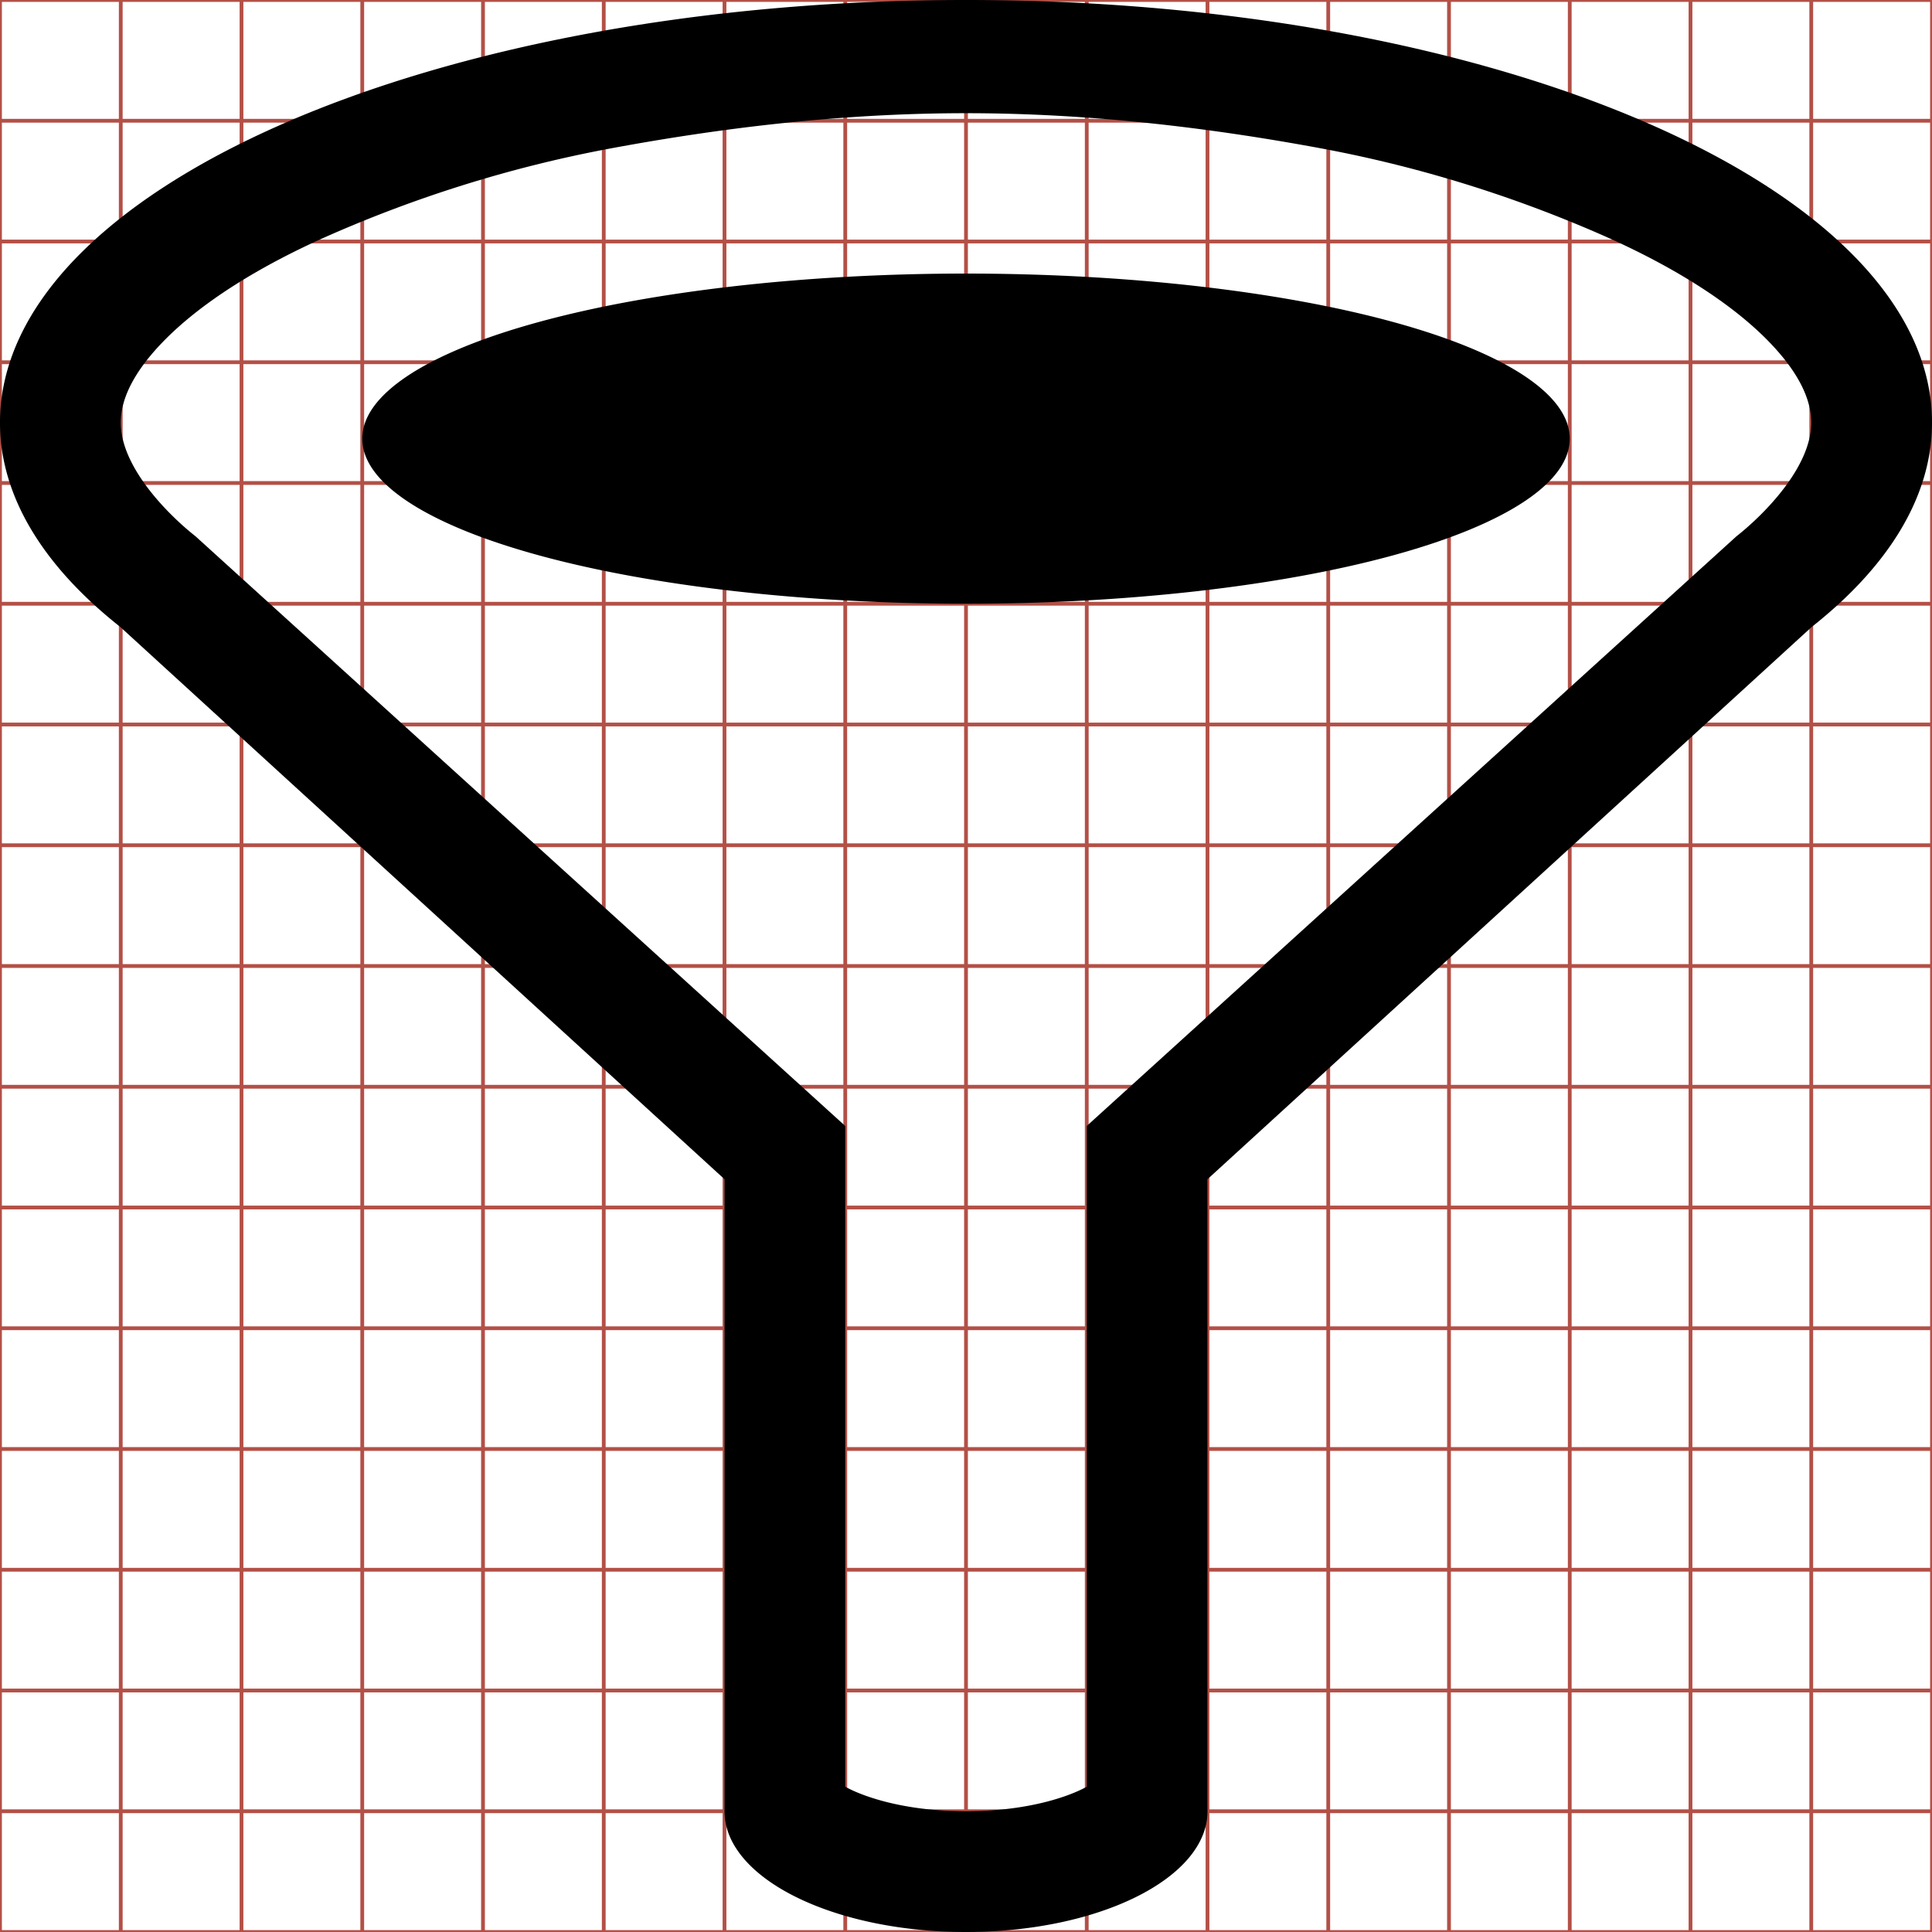 <?xml version="1.0" encoding="utf-8"?> <!-- Generator: IcoMoon.io --> <!DOCTYPE svg PUBLIC "-//W3C//DTD SVG 1.1//EN" "http://www.w3.org/Graphics/SVG/1.1/DTD/svg11.dtd"> <svg width="512" height="512" viewBox="0 0 512 512" xmlns="http://www.w3.org/2000/svg" xmlns:xlink="http://www.w3.org/1999/xlink" fill="#000000"><g class="svgGrid" id="svgGrid"><line stroke-width="1" stroke="#B35047" x1="32" x2="32" y1="0" y2="512"></line><line stroke-width="1" stroke="#B35047" x1="64" x2="64" y1="0" y2="512"></line><line stroke-width="1" stroke="#B35047" x1="96" x2="96" y1="0" y2="512"></line><line stroke-width="1" stroke="#B35047" x1="128" x2="128" y1="0" y2="512"></line><line stroke-width="1" stroke="#B35047" x1="160" x2="160" y1="0" y2="512"></line><line stroke-width="1" stroke="#B35047" x1="192" x2="192" y1="0" y2="512"></line><line stroke-width="1" stroke="#B35047" x1="224" x2="224" y1="0" y2="512"></line><line stroke-width="1" stroke="#B35047" x1="256" x2="256" y1="0" y2="512"></line><line stroke-width="1" stroke="#B35047" x1="288" x2="288" y1="0" y2="512"></line><line stroke-width="1" stroke="#B35047" x1="320" x2="320" y1="0" y2="512"></line><line stroke-width="1" stroke="#B35047" x1="352" x2="352" y1="0" y2="512"></line><line stroke-width="1" stroke="#B35047" x1="384" x2="384" y1="0" y2="512"></line><line stroke-width="1" stroke="#B35047" x1="416" x2="416" y1="0" y2="512"></line><line stroke-width="1" stroke="#B35047" x1="448" x2="448" y1="0" y2="512"></line><line stroke-width="1" stroke="#B35047" x1="480" x2="480" y1="0" y2="512"></line><line stroke-width="1" stroke="#B35047" x1="0" x2="512" y1="32" y2="32"></line><line stroke-width="1" stroke="#B35047" x1="0" x2="512" y1="64" y2="64"></line><line stroke-width="1" stroke="#B35047" x1="0" x2="512" y1="96" y2="96"></line><line stroke-width="1" stroke="#B35047" x1="0" x2="512" y1="128" y2="128"></line><line stroke-width="1" stroke="#B35047" x1="0" x2="512" y1="160" y2="160"></line><line stroke-width="1" stroke="#B35047" x1="0" x2="512" y1="192" y2="192"></line><line stroke-width="1" stroke="#B35047" x1="0" x2="512" y1="224" y2="224"></line><line stroke-width="1" stroke="#B35047" x1="0" x2="512" y1="256" y2="256"></line><line stroke-width="1" stroke="#B35047" x1="0" x2="512" y1="288" y2="288"></line><line stroke-width="1" stroke="#B35047" x1="0" x2="512" y1="320" y2="320"></line><line stroke-width="1" stroke="#B35047" x1="0" x2="512" y1="352" y2="352"></line><line stroke-width="1" stroke="#B35047" x1="0" x2="512" y1="384" y2="384"></line><line stroke-width="1" stroke="#B35047" x1="0" x2="512" y1="416" y2="416"></line><line stroke-width="1" stroke="#B35047" x1="0" x2="512" y1="448" y2="448"></line><line stroke-width="1" stroke="#B35047" x1="0" x2="512" y1="480" y2="480"></line><rect x="0" y="0" width="512" height="512" fill="none" stroke-width="1" stroke="#B35047"></rect></g><path d="M 512.00,112.00C 512.00,50.144, 397.385,0.00, 256.00,0.00S0.00,50.144,0.00,112.00c0.00,19.688, 11.626,38.185, 32.016,54.261L 32.00,166.261 l 160.00,146.242L 192.00,480.00 c0.00,17.673, 28.654,32.00, 64.00,32.00c 35.348,0.00, 64.00-14.327, 64.00-32.00L 320.00,312.503 l 160.00-146.242l-0.016,0.00 C 500.374,150.185, 512.00,131.688, 512.00,112.00z M 460.172,142.132L 288.00,298.398l0.00,175.105 c-5.088,2.806-16.152,6.494-32.00,6.494c-15.848,0.00-26.912-3.688-32.00-6.494L 224.00,298.398 L 51.828,142.132 C 44.423,136.293, 32.00,123.745, 32.00,112.00c0.00-6.534, 3.743-13.718, 11.124-21.354c 9.839-10.177, 25.29-20.041, 44.683-28.525 c 21.27-9.305, 46.291-17.658, 74.369-22.854C 191.821,33.782, 223.388,30.00, 256.00,30.00c 32.611,0.00, 64.179,3.782, 93.824,9.267 c 28.078,5.196, 53.10,13.549, 74.369,22.854c 19.393,8.484, 34.844,18.348, 44.683,28.525C 476.257,98.282, 480.00,105.466, 480.00,112.00 C 480.00,123.745, 467.577,136.293, 460.172,142.132zM 96.00,116.25A160.00,43.75 2520.00 1,0 416.00,116.25A160.00,43.75 2520.00 1,0 96.00,116.25z" ></path></svg>